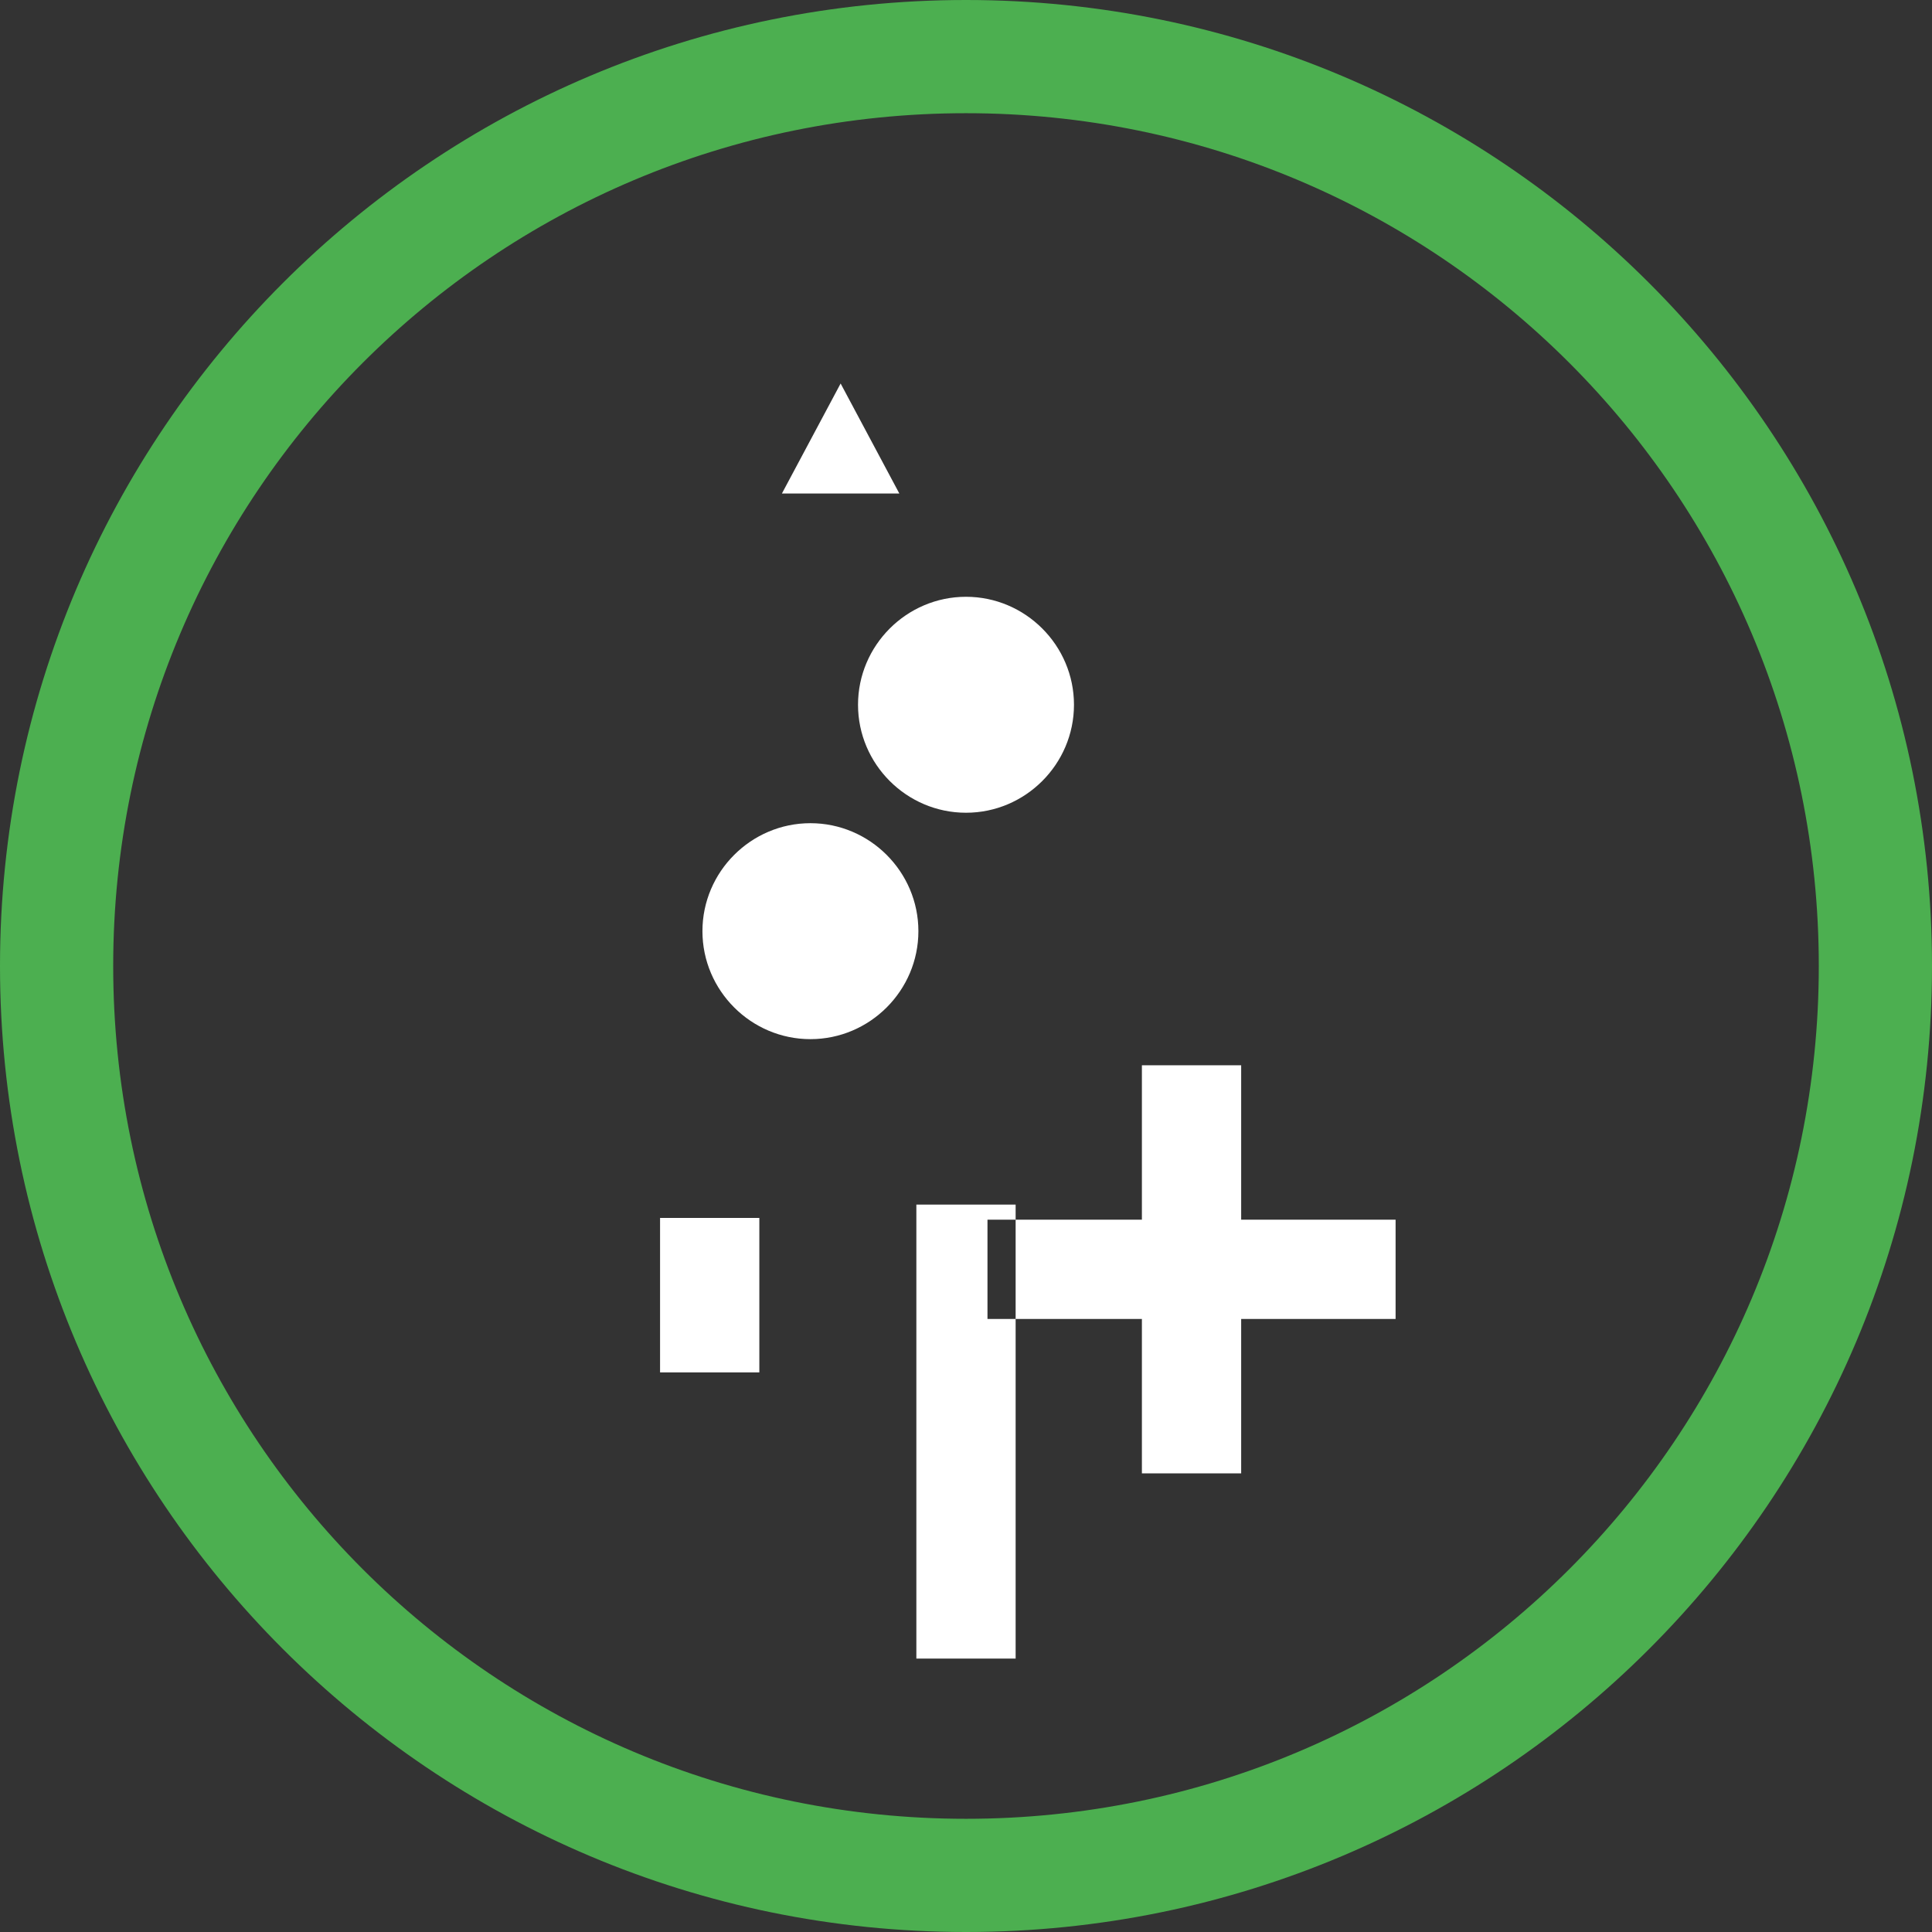 <svg
  version="1.0"
  id="Layer_1"
  xmlns="http://www.w3.org/2000/svg"
  xmlns:xlink="http://www.w3.org/1999/xlink"
  viewBox="0 0 512 512"
  enable-background="new 0 0 512 512"
  xml:space="preserve"
  fill="#000000"
>
  <rect x="0" y="0" width="512" height="512" fill="#333333" stroke="none"/>
  <g id="SVGRepo_bgCarrier" stroke-width="0"></g>
  <g
    id="SVGRepo_tracerCarrier"
    stroke-linecap="round"
    stroke-linejoin="round"
  ></g>
  <g id="SVGRepo_iconCarrier">
    {" "}
    <g>
      {" "}
      <g>
        {" "}
        <path
          fill="#4CAF50"
          d="M256,0c141.385,0,256,114.615,256,256s-114.615,256-256,256S0,397.385,0,256S114.615,0,256,0z M256,482 c124.962,0,226-101.038,226-226S380.962,30,256,30S30,131.038,30,256S131.038,482,256,482z"
        ></path>{" "}
      </g>{" "}
      <g>
        {" "}
        <path
          fill="#FFFFFF"
          d="M207.216,130.784l15.558-29.154l15.558,29.154H207.216z M269.154,319.231h-26.309v120.308h26.309V319.231z M256,215.385c-15.738,0-28.615-12.877-28.615-28.615c0-15.738,12.877-28.615,28.615-28.615s28.615,12.877,28.615,28.615 C284.615,202.508,271.738,215.385,256,215.385z M369.846,349.538h-40.923v40.923h-26.308v-40.923h-40.923v-26.308h40.923v-40.923 h26.308v40.923h40.923V349.538z M201.231,322.769v40.923h-26.309v-40.923H201.231z M214.769,275.385c-15.738,0-28.615-12.877-28.615-28.615 c0-15.738,12.877-28.615,28.615-28.615s28.615,12.877,28.615,28.615C243.385,262.508,230.508,275.385,214.769,275.385z"
        ></path>{" "}
      </g>{" "}
    </g>{" "}
  </g>
</svg>
